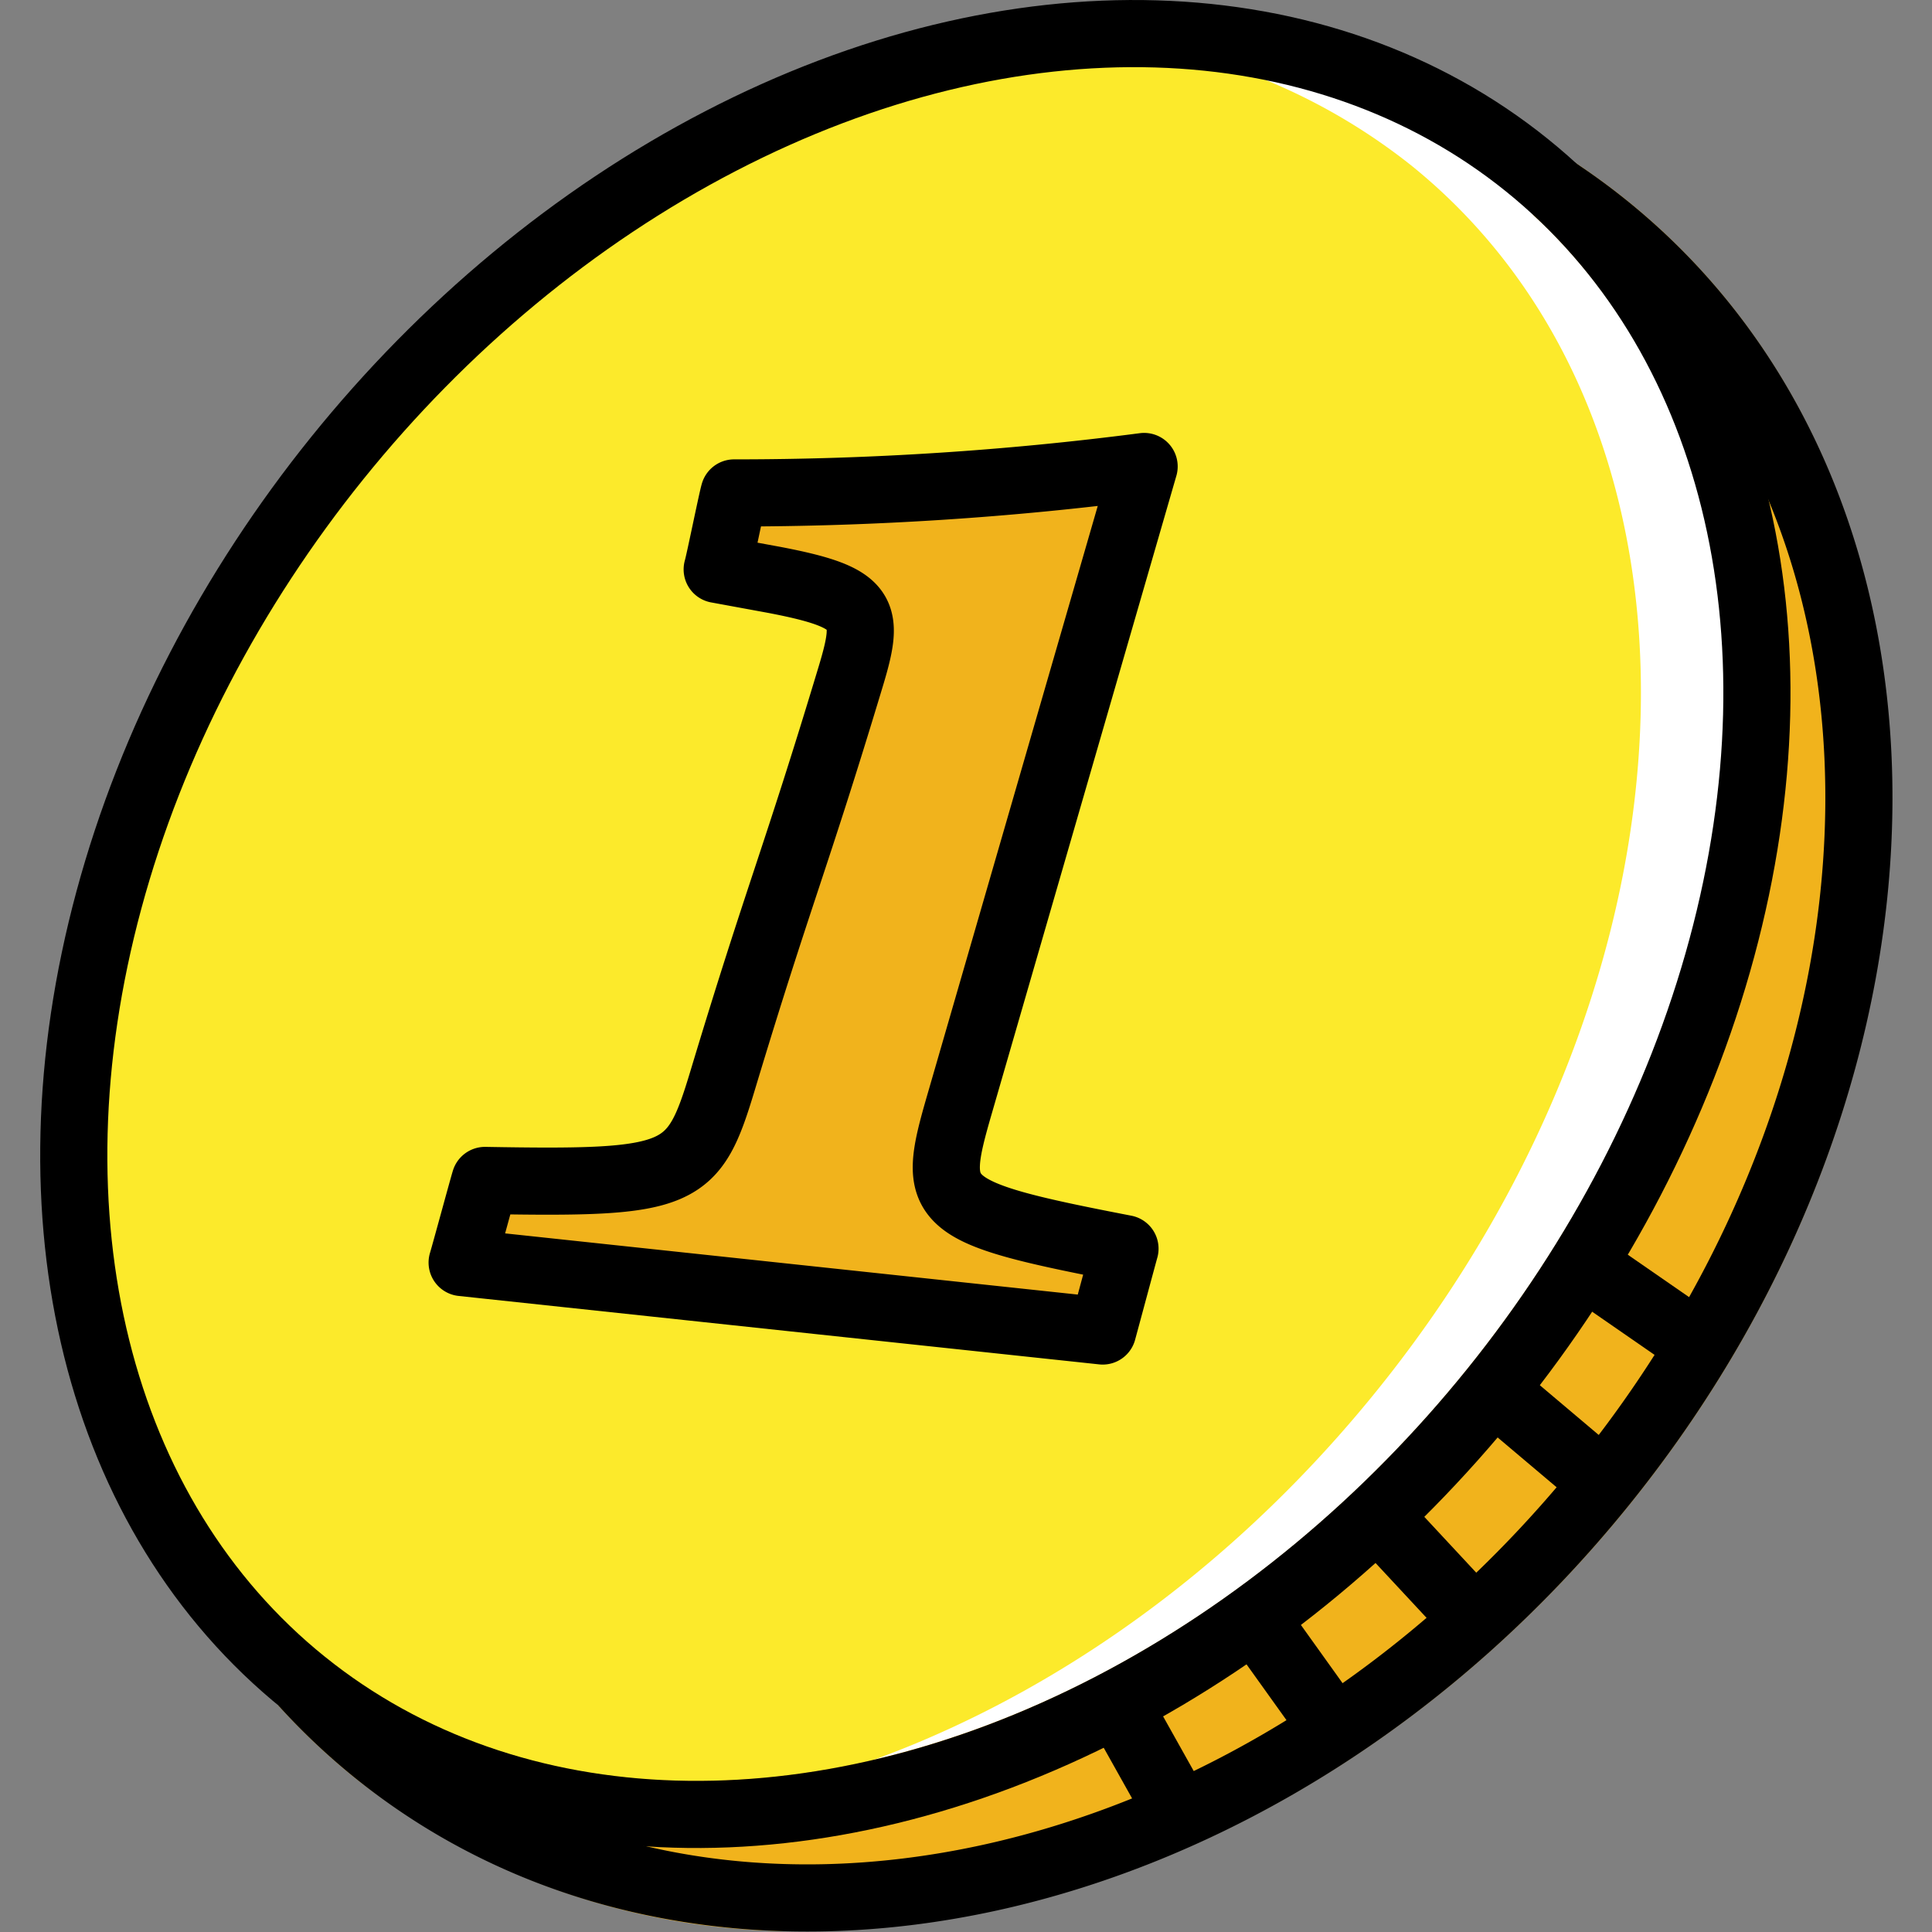 <?xml version="1.0" encoding="UTF-8" standalone="no"?>
<svg
   xmlns:dc="http://purl.org/dc/elements/1.1/"
   xmlns:cc="http://creativecommons.org/ns#"
   xmlns:rdf="http://www.w3.org/1999/02/22-rdf-syntax-ns#"
   xmlns:svg="http://www.w3.org/2000/svg"
   xmlns="http://www.w3.org/2000/svg"
   xmlns:sodipodi="http://sodipodi.sourceforge.net/DTD/sodipodi-0.dtd"
   xmlns:inkscape="http://www.inkscape.org/namespaces/inkscape"
   id="emoji"
   viewBox="0 0 72 72"
   version="1.1"
   sodipodi:docname="favicon.svg"
   inkscape:version="1.0.2 (e86c870879, 2021-01-15)">
  <rect x="0" y="0" width="72" height="72" fill="#808080" stroke="none"/>
  <defs
     id="defs31" />
  <sodipodi:namedview
     pagecolor="#ffffff"
     bordercolor="#666666"
     borderopacity="1"
     objecttolerance="10"
     gridtolerance="10"
     guidetolerance="10"
     inkscape:pageopacity="0"
     inkscape:pageshadow="2"
     inkscape:window-width="1916"
     inkscape:window-height="1036"
     id="namedview29"
     showgrid="false"
     inkscape:zoom="6.1736111"
     inkscape:cx="21.849929"
     inkscape:cy="37.983533"
     inkscape:window-x="1920"
     inkscape:window-y="20"
     inkscape:window-maximized="0"
     inkscape:current-layer="emoji" />
  <g
     id="color"
     transform="matrix(1.251,0,0,1.251,-8.613,-8.893)">
    <ellipse
       cx="34.153"
       cy="34.635"
       rx="29.033"
       ry="22.118"
       transform="rotate(-51.131,34.153,34.635)"
       fill="#fcea2b"
       id="ellipse2" />
    <path
       fill="#ffffff"
       d="m 52.139,12.03 a 18.698,18.698 0 0 0 -13.3,-3.859 17.98,17.98 0 0 1 10.078,3.859 c 9.511,7.666 9.064,24 -0.999,36.484 -6.14,7.618 -14.44,12.034 -22.14,12.584 8.531,0.639 18.354,-3.889 25.362,-12.584 C 61.202,36.03 61.649,19.695 52.139,12.03 Z"
       id="path4" />
    <path
       fill="#f1b31c"
       d="m 55.349,13.082 c -0.494,-0.398 -1.018,-0.781 -1.558,-1.138 a 0.928,0.928 0 0 0 -0.111,-0.045 1.03,1.03 0 0 0 -0.556,-0.102 0.923,0.923 0 0 0 -0.526,0.235 0.943,0.943 0 0 0 -0.094,0.068 c -0.019,0.021 -0.025,0.047 -0.042,0.069 -0.017,0.022 -0.041,0.034 -0.057,0.057 a 0.945,0.945 0 0 0 -0.044,0.109 1.027,1.027 0 0 0 -0.102,0.562 0.978,0.978 0 0 0 0.043,0.183 0.834,0.834 0 0 0 0.189,0.336 0.941,0.941 0 0 0 0.07,0.097 c 8.278,7.636 7.415,22.736 -1.965,34.375 -9.702,12.035 -24.97,15.88 -34.034,8.573 a 0.961,0.961 0 0 0 -0.186,-0.097 c -0.019,-0.01 -0.036,-0.02 -0.056,-0.029 a 0.97,0.97 0 0 0 -0.3,-0.074 c -0.027,-0.003 -0.052,-0.006 -0.08,-0.007 a 0.916,0.916 0 0 0 -0.591,0.195 0.94,0.94 0 0 0 -0.097,0.058 c -0.019,0.017 -0.027,0.042 -0.044,0.06 -0.016,0.017 -0.037,0.025 -0.052,0.043 a 0.935,0.935 0 0 0 -0.047,0.091 0.959,0.959 0 0 0 -0.117,0.226 0.934,0.934 0 0 0 -0.024,0.097 0.972,0.972 0 0 0 -0.025,0.297 c 0.002,0.02 0.006,0.039 0.008,0.059 a 0.965,0.965 0 0 0 0.096,0.312 c 0.008,0.016 0.018,0.029 0.027,0.045 a 0.953,0.953 0 0 0 0.109,0.183 20.069,20.069 0 0 0 2.286,2.158 21.13,21.13 0 0 0 13.441,4.555 c 8.59,0 17.891,-4.48 24.528,-12.715 C 65.882,38.962 65.841,21.539 55.349,13.082 Z"
       id="path6" />
    <path
       fill="#f1b31c"
       d="m 20.652,44.72 c 0.072,-0.232 0.609,-2.214 0.681,-2.446 5.917,0.105 6.209,-0.092 7.088,-3.008 1.661,-5.509 2.145,-6.494 3.806,-12.003 0.582,-1.931 0.479,-2.354 -2.29,-2.882 L 28.25,24.071 c 0.063,-0.203 0.441,-2.075 0.504,-2.278 a 94.249,94.249 0 0 0 12.214,-0.788 l -5.499,19 c -0.858,2.966 -0.753,3.203 4.929,4.301 -0.066,0.235 -0.599,2.218 -0.664,2.453 z"
       id="path8" />
  </g>
  <g
     id="line"
     transform="matrix(1.251,0,0,1.251,-8.613,-8.893)">
    <path
       fill="none"
       stroke="#000000"
       stroke-miterlimit="10"
       stroke-width="2"
       d="m 53.237,12.777 q 0.761,0.501 1.482,1.082 c 10.08,8.124 10.053,24.883 -0.061,37.431 C 44.545,63.837 28.175,67.423 18.095,59.299 a 19.09,19.09 0 0 1 -2.172,-2.05"
       id="path11" />
    <ellipse
       cx="34.153"
       cy="34.635"
       rx="29.033"
       ry="22.118"
       transform="rotate(-51.131,34.153,34.635)"
       fill="none"
       stroke="#000000"
       stroke-miterlimit="10"
       stroke-width="2"
       id="ellipse13" />
    <line
       x1="51.373"
       x2="54.659"
       y1="48.515"
       y2="51.29"
       fill="none"
       stroke="#000000"
       stroke-miterlimit="10"
       stroke-width="2"
       id="line15" />
    <line
       x1="47.916"
       x2="50.812"
       y1="52.26"
       y2="55.373"
       fill="none"
       stroke="#000000"
       stroke-miterlimit="10"
       stroke-width="2"
       id="line17" />
    <line
       x1="44.257"
       x2="46.635"
       y1="55.304"
       y2="58.626"
       fill="none"
       stroke="#000000"
       stroke-miterlimit="10"
       stroke-width="2"
       id="line19" />
    <line
       x1="40.243"
       x2="42.116"
       y1="57.982"
       y2="61.326"
       fill="none"
       stroke="#000000"
       stroke-miterlimit="10"
       stroke-width="2"
       id="line21" />
    <line
       x1="54.036"
       x2="57.525"
       y1="44.775"
       y2="47.189"
       fill="none"
       stroke="#000000"
       stroke-miterlimit="10"
       stroke-width="2"
       id="line23" />
    <path
       fill="none"
       stroke="#000000"
       stroke-linecap="round"
       stroke-linejoin="round"
       stroke-width="2"
       d="m 20.652,44.72 c 0.072,-0.232 0.609,-2.214 0.681,-2.446 5.917,0.105 6.209,-0.092 7.088,-3.008 1.661,-5.509 2.145,-6.494 3.806,-12.003 0.582,-1.931 0.479,-2.354 -2.29,-2.882 L 28.25,24.071 c 0.063,-0.203 0.441,-2.075 0.504,-2.278 a 94.249,94.249 0 0 0 12.214,-0.788 l -5.499,19 c -0.858,2.966 -0.753,3.203 4.929,4.301 -0.066,0.235 -0.599,2.218 -0.664,2.453 z"
       id="path25" />
  </g>
</svg>
